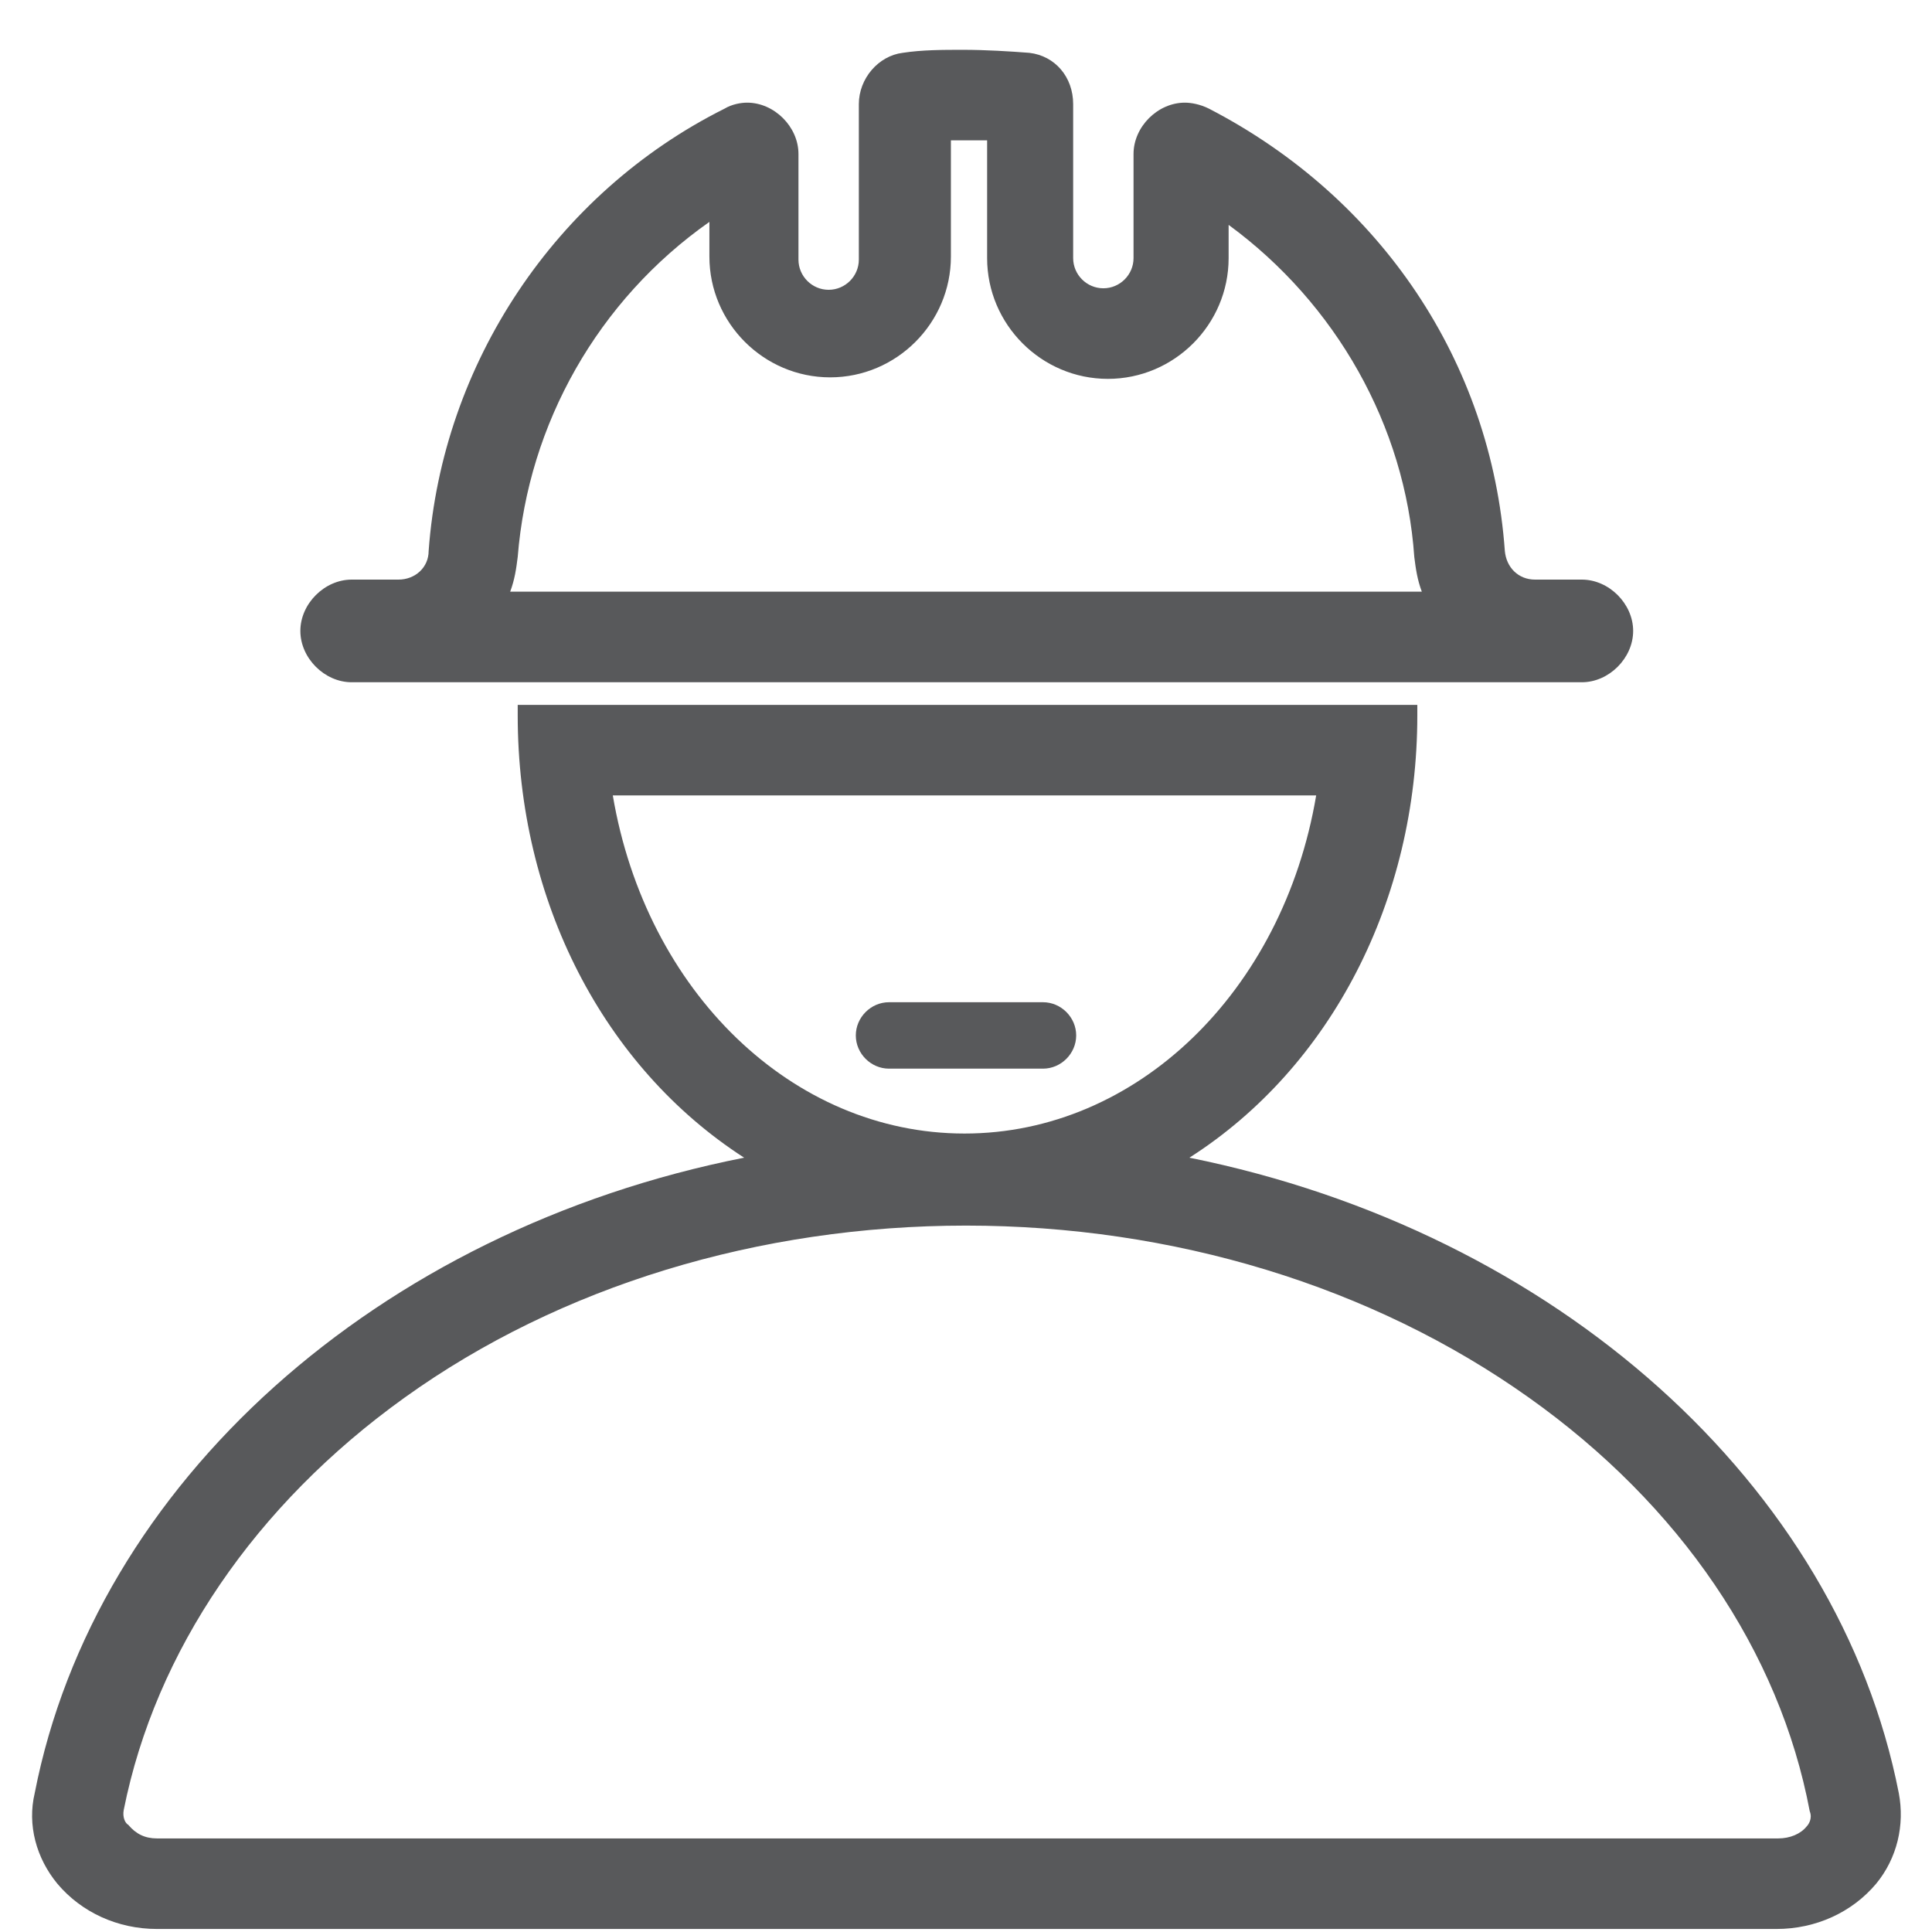 <svg width="60" height="60" viewBox="0 0 60 60" fill="none" xmlns="http://www.w3.org/2000/svg">
<path d="M27.609 33.188C27.047 33.188 26.578 32.719 26.578 32.156C26.578 31.594 27.047 31.125 27.609 31.125H32.391C32.953 31.125 33.422 31.594 33.422 32.156C33.422 32.719 32.953 33.188 32.391 33.188H27.609ZM10.922 21.188C10.078 21.188 9.328 20.438 9.328 19.594C9.328 18.75 10.078 18 10.922 18H12.375C12.891 18 13.312 17.625 13.312 17.109C13.734 11.297 17.25 6 22.5 3.375C22.734 3.234 23.016 3.188 23.203 3.188C24.047 3.188 24.797 3.938 24.797 4.781V8.062C24.797 8.578 25.219 9 25.734 9C26.25 9 26.672 8.578 26.672 8.062V3.234C26.672 2.438 27.281 1.734 28.031 1.641C28.641 1.547 29.297 1.547 29.906 1.547C30.609 1.547 31.359 1.594 31.969 1.641C32.766 1.734 33.328 2.391 33.328 3.234V8.016C33.328 8.531 33.75 8.953 34.266 8.953C34.781 8.953 35.203 8.531 35.203 8.016V4.781C35.203 3.938 35.953 3.188 36.797 3.188C36.984 3.188 37.266 3.234 37.547 3.375C42.891 6.141 46.312 11.25 46.734 17.109C46.781 17.625 47.156 18 47.672 18H49.125C49.969 18 50.719 18.75 50.719 19.594C50.719 20.438 49.969 21.188 49.125 21.188H10.922ZM44.156 18.375C44.016 18 43.969 17.672 43.922 17.297C43.641 13.219 41.484 9.422 38.156 6.984V8.016C38.156 10.078 36.469 11.766 34.406 11.766C32.344 11.766 30.656 10.078 30.656 8.016V4.359H29.531V7.969C29.531 10.031 27.844 11.719 25.781 11.719C23.719 11.719 22.031 10.031 22.031 7.969V6.891C18.562 9.328 16.406 13.172 16.078 17.297C16.031 17.672 15.984 18 15.844 18.375H44.156Z" fill="#58595B"/>
<path d="M4.875 59.906C3.656 59.906 2.531 59.391 1.781 58.5C1.125 57.703 0.844 56.672 1.078 55.688C2.953 46.078 11.719 38.203 23.11 35.953C18.75 33.141 16.078 27.984 16.078 22.219V21.891H44.016V22.219C44.016 27.938 41.344 33.141 36.938 35.953C48.328 38.25 57.094 46.125 58.969 55.688C59.156 56.672 58.922 57.703 58.266 58.5C57.516 59.391 56.391 59.906 55.172 59.906H4.875ZM30 38.062C23.578 38.062 17.391 39.938 12.563 43.406C7.922 46.734 4.828 51.281 3.844 56.203C3.797 56.438 3.891 56.625 3.984 56.672C4.219 56.953 4.5 57.094 4.875 57.094H55.219C55.594 57.094 55.922 56.953 56.109 56.719C56.156 56.672 56.297 56.484 56.203 56.25C55.266 51.281 52.172 46.734 47.484 43.406C42.609 39.938 36.422 38.062 30 38.062ZM19.031 24.703C20.063 30.797 24.61 35.203 29.953 35.203C35.297 35.203 39.844 30.797 40.875 24.703H19.031Z" fill="#58595B"/>
</svg>
